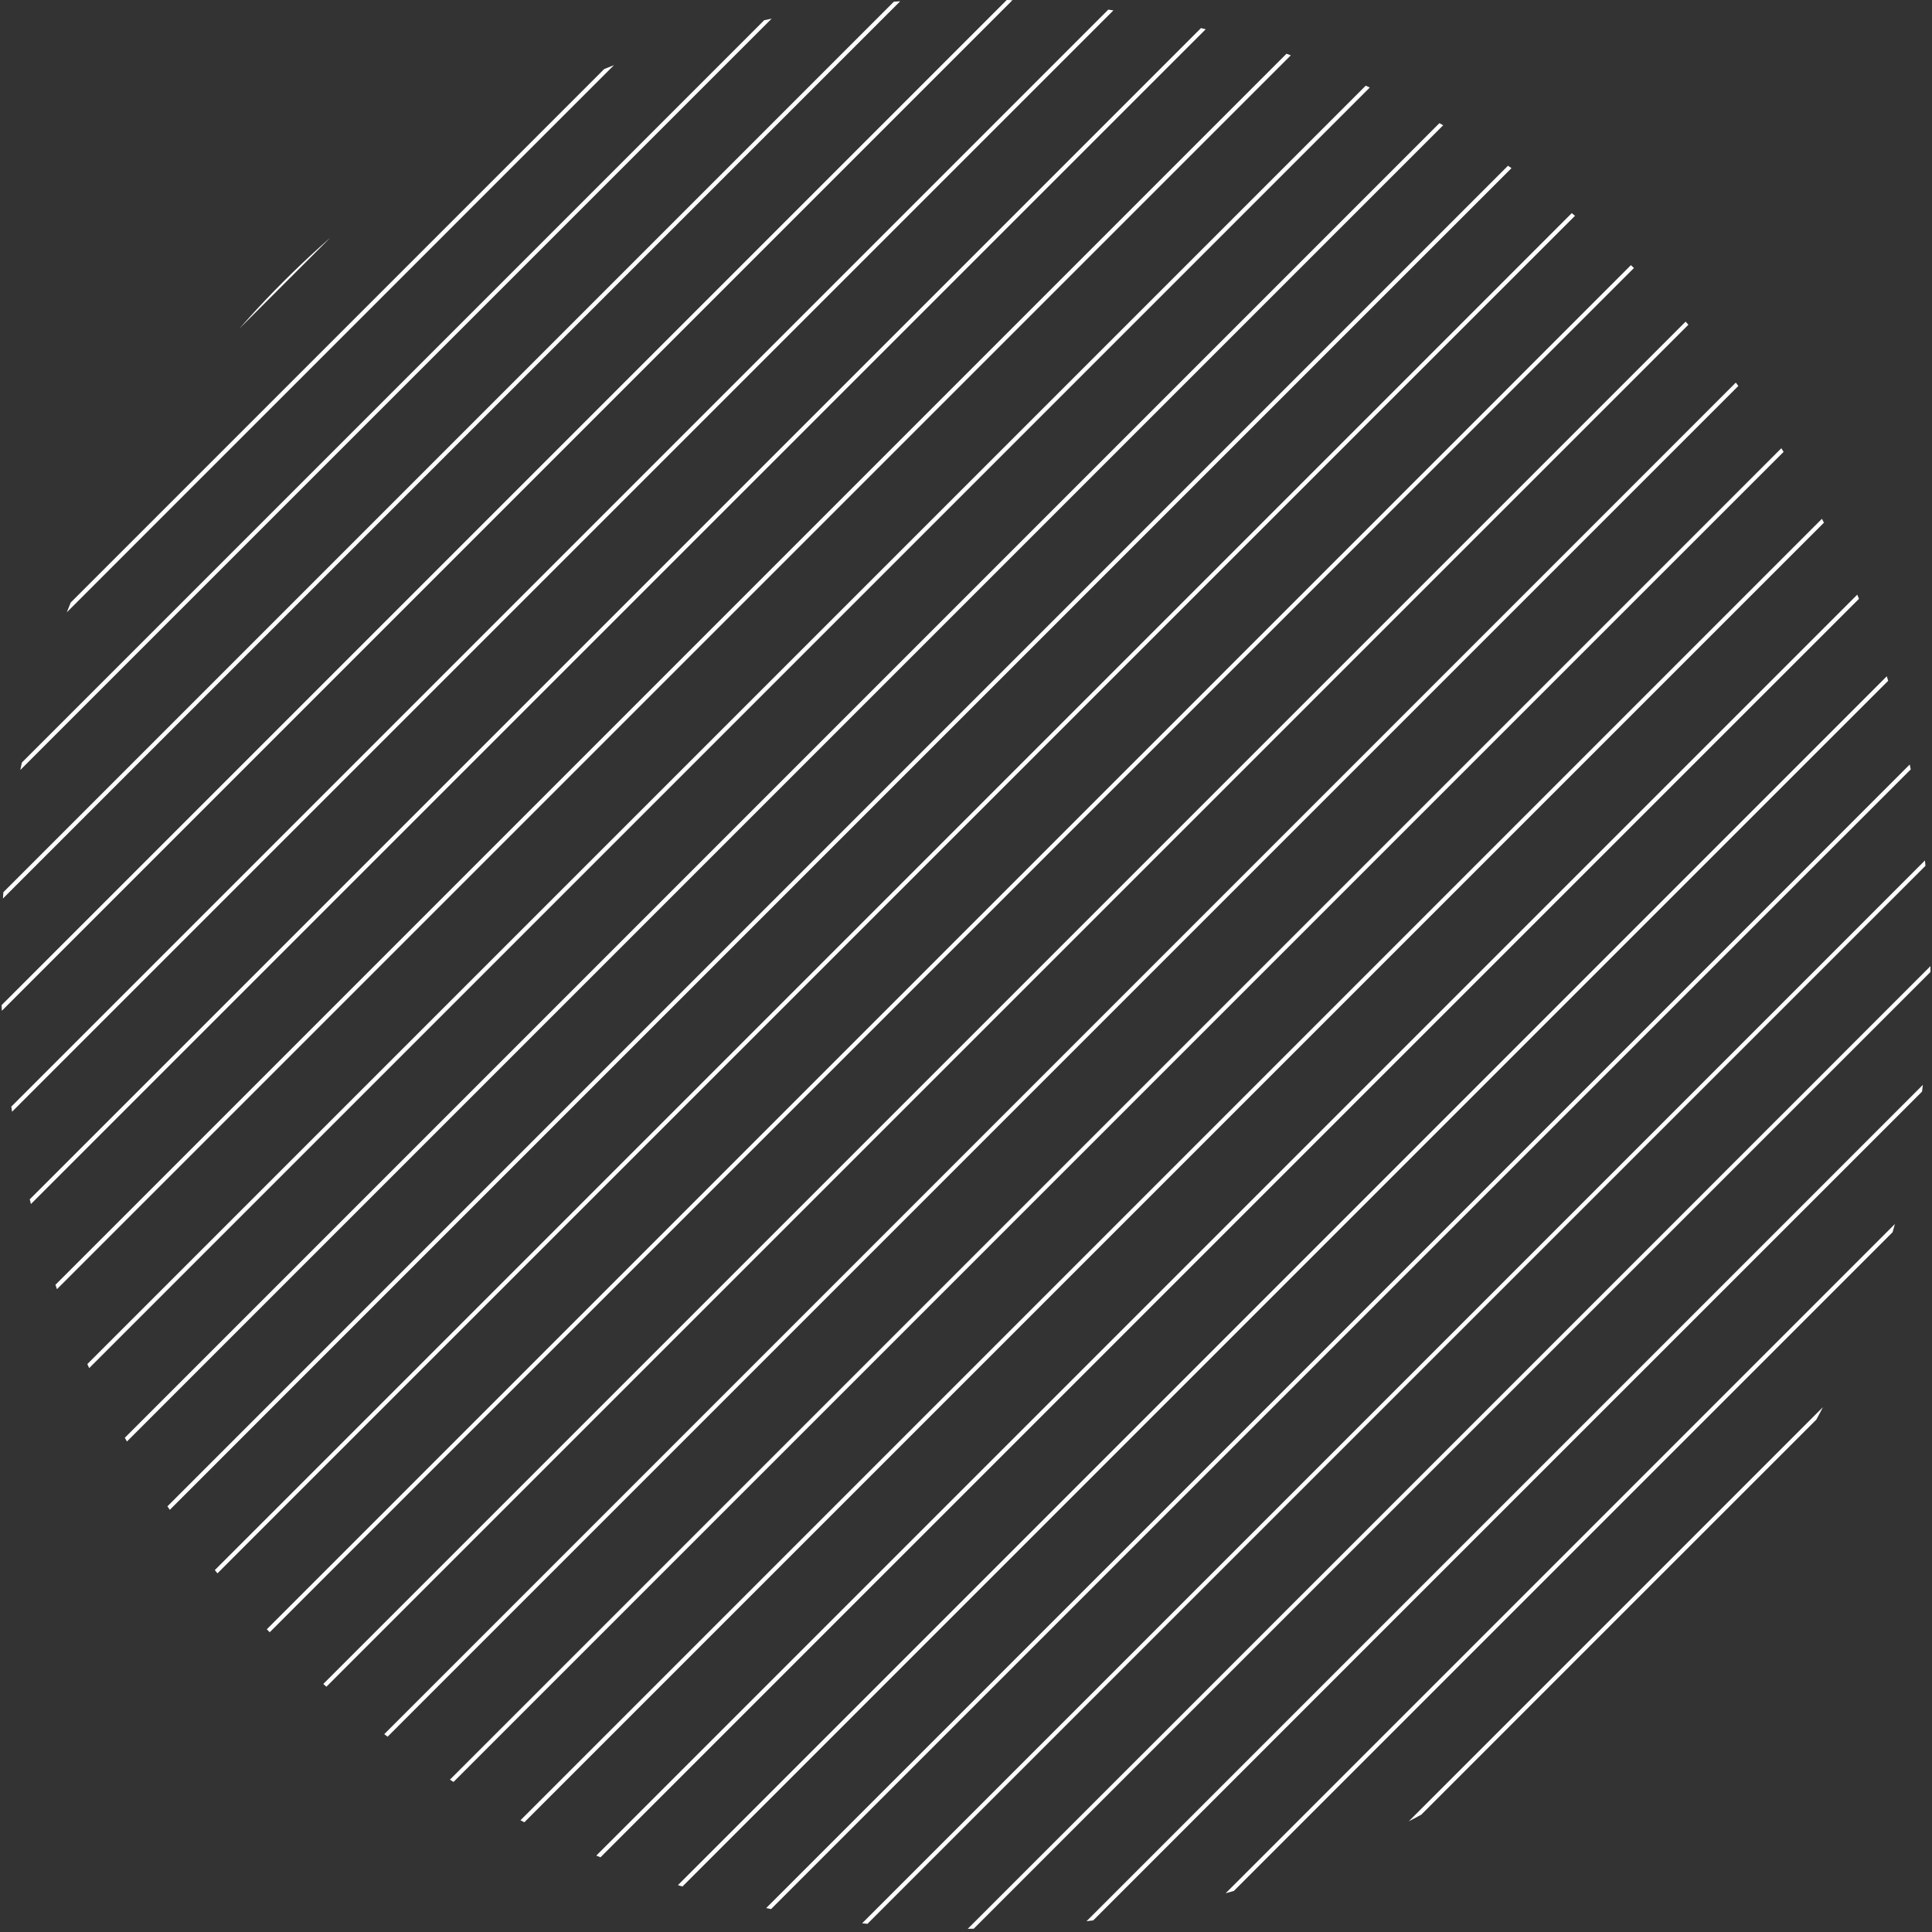 <svg xmlns="http://www.w3.org/2000/svg" width="463" height="463" viewBox="0 0 463 463"><rect x="0" y="0" width="463" height="463" fill="#333333" stroke="none"/><defs><clipPath id="que3a"><path d="M67.901 67.503c-90.299 90.301-90.299 236.707 0 327.006 90.301 90.301 236.707 90.301 327.006 0 90.301-90.299 90.301-236.705 0-327.006C349.758 22.353 290.581-.222 231.405-.222c-59.177 0-118.353 22.575-163.504 67.725z"/></clipPath><clipPath id="que3b"><path d="M67.901 67.503c-90.299 90.301-90.299 236.707 0 327.006 90.301 90.301 236.707 90.301 327.006 0 90.301-90.299 90.301-236.705 0-327.006C349.758 22.353 290.581-.222 231.405-.222c-59.177 0-118.353 22.575-163.504 67.725z"/></clipPath><clipPath id="que3c"><path d="M67.901 67.503c-90.299 90.301-90.299 236.707 0 327.006 90.301 90.301 236.707 90.301 327.006 0 90.301-90.299 90.301-236.705 0-327.006C349.758 22.353 290.581-.222 231.405-.222c-59.177 0-118.353 22.575-163.504 67.725z"/></clipPath><clipPath id="que3d"><path d="M67.901 67.503c-90.299 90.301-90.299 236.707 0 327.006 90.301 90.301 236.707 90.301 327.006 0 90.301-90.299 90.301-236.705 0-327.006C349.758 22.353 290.581-.222 231.405-.222c-59.177 0-118.353 22.575-163.504 67.725z"/></clipPath><clipPath id="que3e"><path d="M67.901 67.503c-90.299 90.301-90.299 236.707 0 327.006 90.301 90.301 236.707 90.301 327.006 0 90.301-90.299 90.301-236.705 0-327.006C349.758 22.353 290.581-.222 231.405-.222c-59.177 0-118.353 22.575-163.504 67.725z"/></clipPath><clipPath id="que3f"><path d="M67.901 67.503c-90.299 90.301-90.299 236.707 0 327.006 90.301 90.301 236.707 90.301 327.006 0 90.301-90.299 90.301-236.705 0-327.006C349.758 22.353 290.581-.222 231.405-.222c-59.177 0-118.353 22.575-163.504 67.725z"/></clipPath><clipPath id="que3g"><path d="M67.901 67.503c-90.299 90.301-90.299 236.707 0 327.006 90.301 90.301 236.707 90.301 327.006 0 90.301-90.299 90.301-236.705 0-327.006C349.758 22.353 290.581-.222 231.405-.222c-59.177 0-118.353 22.575-163.504 67.725z"/></clipPath><clipPath id="que3h"><path d="M67.901 67.503c-90.299 90.301-90.299 236.707 0 327.006 90.301 90.301 236.707 90.301 327.006 0 90.301-90.299 90.301-236.705 0-327.006C349.758 22.353 290.581-.222 231.405-.222c-59.177 0-118.353 22.575-163.504 67.725z"/></clipPath><clipPath id="que3i"><path d="M67.901 67.503c-90.299 90.301-90.299 236.707 0 327.006 90.301 90.301 236.707 90.301 327.006 0 90.301-90.299 90.301-236.705 0-327.006C349.758 22.353 290.581-.222 231.405-.222c-59.177 0-118.353 22.575-163.504 67.725z"/></clipPath><clipPath id="que3j"><path d="M67.901 67.503c-90.299 90.301-90.299 236.707 0 327.006 90.301 90.301 236.707 90.301 327.006 0 90.301-90.299 90.301-236.705 0-327.006C349.758 22.353 290.581-.222 231.405-.222c-59.177 0-118.353 22.575-163.504 67.725z"/></clipPath><clipPath id="que3k"><path d="M67.901 67.503c-90.299 90.301-90.299 236.707 0 327.006 90.301 90.301 236.707 90.301 327.006 0 90.301-90.299 90.301-236.705 0-327.006C349.758 22.353 290.581-.222 231.405-.222c-59.177 0-118.353 22.575-163.504 67.725z"/></clipPath><clipPath id="que3l"><path d="M67.901 67.503c-90.299 90.301-90.299 236.707 0 327.006 90.301 90.301 236.707 90.301 327.006 0 90.301-90.299 90.301-236.705 0-327.006C349.758 22.353 290.581-.222 231.405-.222c-59.177 0-118.353 22.575-163.504 67.725z"/></clipPath><clipPath id="que3m"><path d="M67.901 67.503c-90.299 90.301-90.299 236.707 0 327.006 90.301 90.301 236.707 90.301 327.006 0 90.301-90.299 90.301-236.705 0-327.006C349.758 22.353 290.581-.222 231.405-.222c-59.177 0-118.353 22.575-163.504 67.725z"/></clipPath><clipPath id="que3n"><path d="M67.901 67.503c-90.299 90.301-90.299 236.707 0 327.006 90.301 90.301 236.707 90.301 327.006 0 90.301-90.299 90.301-236.705 0-327.006C349.758 22.353 290.581-.222 231.405-.222c-59.177 0-118.353 22.575-163.504 67.725z"/></clipPath><clipPath id="que3o"><path d="M67.901 67.503c-90.299 90.301-90.299 236.707 0 327.006 90.301 90.301 236.707 90.301 327.006 0 90.301-90.299 90.301-236.705 0-327.006C349.758 22.353 290.581-.222 231.405-.222c-59.177 0-118.353 22.575-163.504 67.725z"/></clipPath><clipPath id="que3p"><path d="M67.901 67.503c-90.299 90.301-90.299 236.707 0 327.006 90.301 90.301 236.707 90.301 327.006 0 90.301-90.299 90.301-236.705 0-327.006C349.758 22.353 290.581-.222 231.405-.222c-59.177 0-118.353 22.575-163.504 67.725z"/></clipPath><clipPath id="que3q"><path d="M67.901 67.503c-90.299 90.301-90.299 236.707 0 327.006 90.301 90.301 236.707 90.301 327.006 0 90.301-90.299 90.301-236.705 0-327.006C349.758 22.353 290.581-.222 231.405-.222c-59.177 0-118.353 22.575-163.504 67.725z"/></clipPath><clipPath id="que3r"><path d="M67.901 67.503c-90.299 90.301-90.299 236.707 0 327.006 90.301 90.301 236.707 90.301 327.006 0 90.301-90.299 90.301-236.705 0-327.006C349.758 22.353 290.581-.222 231.405-.222c-59.177 0-118.353 22.575-163.504 67.725z"/></clipPath><clipPath id="que3s"><path d="M67.901 67.503c-90.299 90.301-90.299 236.707 0 327.006 90.301 90.301 236.707 90.301 327.006 0 90.301-90.299 90.301-236.705 0-327.006C349.758 22.353 290.581-.222 231.405-.222c-59.177 0-118.353 22.575-163.504 67.725z"/></clipPath><clipPath id="que3t"><path d="M67.901 67.503c-90.299 90.301-90.299 236.707 0 327.006 90.301 90.301 236.707 90.301 327.006 0 90.301-90.299 90.301-236.705 0-327.006C349.758 22.353 290.581-.222 231.405-.222c-59.177 0-118.353 22.575-163.504 67.725z"/></clipPath><clipPath id="que3u"><path d="M67.901 67.503c-90.299 90.301-90.299 236.707 0 327.006 90.301 90.301 236.707 90.301 327.006 0 90.301-90.299 90.301-236.705 0-327.006C349.758 22.353 290.581-.222 231.405-.222c-59.177 0-118.353 22.575-163.504 67.725z"/></clipPath><clipPath id="que3v"><path d="M67.901 67.503c-90.299 90.301-90.299 236.707 0 327.006 90.301 90.301 236.707 90.301 327.006 0 90.301-90.299 90.301-236.705 0-327.006C349.758 22.353 290.581-.222 231.405-.222c-59.177 0-118.353 22.575-163.504 67.725z"/></clipPath><clipPath id="que3w"><path d="M67.901 67.503c-90.299 90.301-90.299 236.707 0 327.006 90.301 90.301 236.707 90.301 327.006 0 90.301-90.299 90.301-236.705 0-327.006C349.758 22.353 290.581-.222 231.405-.222c-59.177 0-118.353 22.575-163.504 67.725z"/></clipPath><clipPath id="que3x"><path d="M67.901 67.503c-90.299 90.301-90.299 236.707 0 327.006 90.301 90.301 236.707 90.301 327.006 0 90.301-90.299 90.301-236.705 0-327.006C349.758 22.353 290.581-.222 231.405-.222c-59.177 0-118.353 22.575-163.504 67.725z"/></clipPath><clipPath id="que3y"><path d="M67.901 67.503c-90.299 90.301-90.299 236.707 0 327.006 90.301 90.301 236.707 90.301 327.006 0 90.301-90.299 90.301-236.705 0-327.006C349.758 22.353 290.581-.222 231.405-.222c-59.177 0-118.353 22.575-163.504 67.725z"/></clipPath><clipPath id="que3z"><path d="M67.901 67.503c-90.299 90.301-90.299 236.707 0 327.006 90.301 90.301 236.707 90.301 327.006 0 90.301-90.299 90.301-236.705 0-327.006C349.758 22.353 290.581-.222 231.405-.222c-59.177 0-118.353 22.575-163.504 67.725z"/></clipPath></defs><g><g/><g clip-path="url(#que3a)"><path fill="none" stroke="#fff" stroke-miterlimit="20" d="M-108.038 243.443l351.88-351.88"/></g><g/><g clip-path="url(#que3b)"><path fill="none" stroke="#fff" stroke-miterlimit="20" d="M-94.718 256.764l351.881-351.88"/></g><g/><g clip-path="url(#que3c)"><path fill="none" stroke="#fff" stroke-miterlimit="20" d="M-81.397 270.085l351.88-351.881"/></g><g/><g clip-path="url(#que3d)"><path fill="none" stroke="#fff" stroke-miterlimit="20" d="M-68.077 283.405l351.88-351.88"/></g><g/><g clip-path="url(#que3e)"><path fill="none" stroke="#fff" stroke-miterlimit="20" d="M-54.757 296.726L297.124-55.155"/></g><g/><g clip-path="url(#que3f)"><path fill="none" stroke="#fff" stroke-miterlimit="20" d="M-41.437 310.046L310.444-41.835"/></g><g/><g clip-path="url(#que3g)"><path fill="none" stroke="#fff" stroke-miterlimit="20" d="M-28.116 323.366l351.88-351.88"/></g><g/><g clip-path="url(#que3h)"><path fill="none" stroke="#fff" stroke-miterlimit="20" d="M-14.796 336.687L337.085-15.194"/></g><g/><g clip-path="url(#que3i)"><path fill="none" stroke="#fff" stroke-miterlimit="20" d="M-1.476 350.007L350.405-1.874"/></g><g/><g clip-path="url(#que3j)"><path fill="none" stroke="#fff" stroke-miterlimit="20" d="M11.845 363.327l351.88-351.88"/></g><g/><g clip-path="url(#que3k)"><path fill="none" stroke="#fff" stroke-miterlimit="20" d="M25.166 376.648l351.88-351.881"/></g><g/><g clip-path="url(#que3l)"><path fill="none" stroke="#fff" stroke-miterlimit="20" d="M38.486 389.968l351.881-351.88"/></g><g/><g clip-path="url(#que3m)"><path fill="none" stroke="#fff" stroke-miterlimit="20" d="M51.807 403.29l351.88-351.882"/></g><g/><g clip-path="url(#que3n)"><path fill="none" stroke="#fff" stroke-miterlimit="20" d="M65.127 416.61L417.008 64.729"/></g><g/><g clip-path="url(#que3o)"><path fill="none" stroke="#fff" stroke-miterlimit="20" d="M78.447 429.93L430.328 78.049"/></g><g/><g clip-path="url(#que3p)"><path fill="none" stroke="#fff" stroke-miterlimit="20" d="M91.768 443.25l351.88-351.88"/></g><g/><g clip-path="url(#que3q)"><path fill="none" stroke="#fff" stroke-miterlimit="20" d="M105.088 456.57l351.88-351.88"/></g><g/><g clip-path="url(#que3r)"><path fill="none" stroke="#fff" stroke-miterlimit="20" d="M118.408 469.89L470.29 118.01"/></g><g/><g clip-path="url(#que3s)"><path fill="none" stroke="#fff" stroke-miterlimit="20" d="M131.728 483.211L483.61 131.33"/></g><g/><g clip-path="url(#que3t)"><path fill="none" stroke="#fff" stroke-miterlimit="20" d="M145.049 496.531l351.88-351.88"/></g><g/><g clip-path="url(#que3u)"><path fill="none" stroke="#fff" stroke-miterlimit="20" d="M158.37 509.852L510.25 157.97"/></g><g/><g clip-path="url(#que3v)"><path fill="none" stroke="#fff" stroke-miterlimit="20" d="M171.69 523.172l351.881-351.88"/></g><g/><g clip-path="url(#que3w)"><path fill="none" stroke="#fff" stroke-miterlimit="20" d="M185.01 536.493l351.882-351.88"/></g><g/><g clip-path="url(#que3x)"><path fill="none" stroke="#fff" stroke-miterlimit="20" d="M198.331 549.814l351.881-351.881"/></g><g/><g clip-path="url(#que3y)"><path fill="none" stroke="#fff" stroke-miterlimit="20" d="M211.651 563.134l351.881-351.881"/></g><g/><g clip-path="url(#que3z)"><path fill="none" stroke="#fff" stroke-miterlimit="20" d="M224.972 576.454l351.88-351.88"/></g></g></svg>